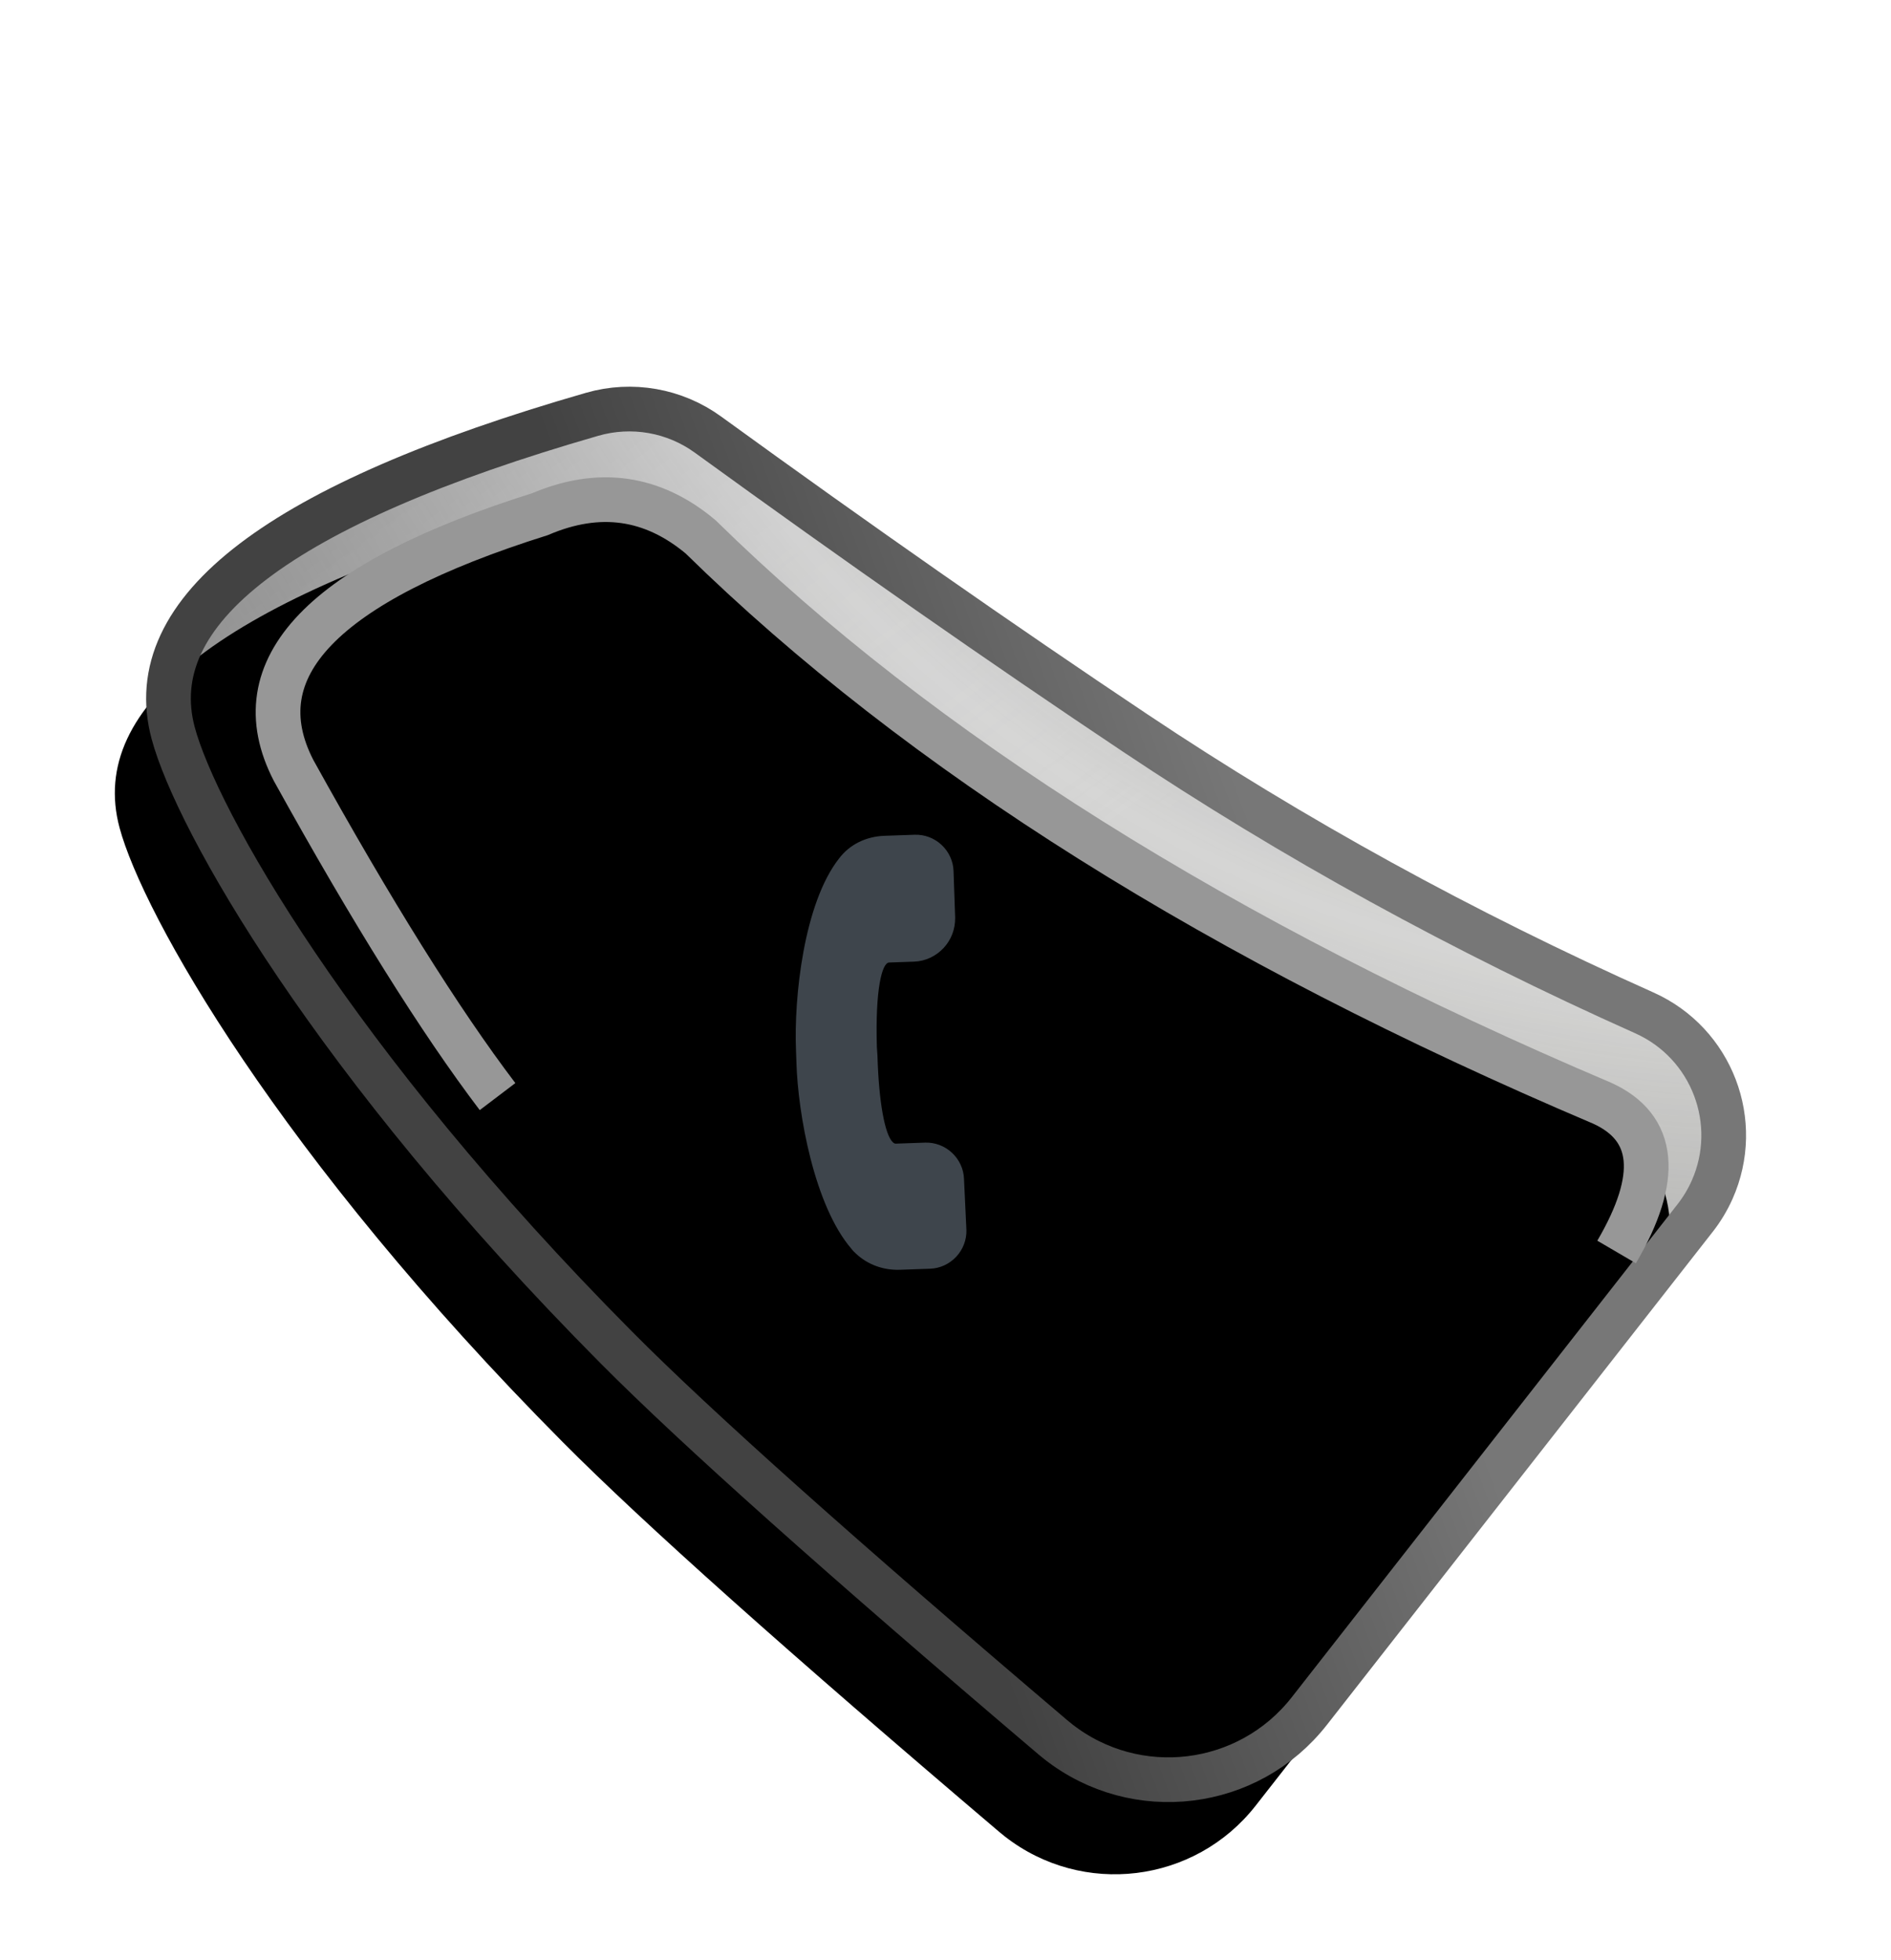 <?xml version="1.0" encoding="UTF-8"?>
<svg width="55px" height="57px" viewBox="0 0 55 57" version="1.1" xmlns="http://www.w3.org/2000/svg" xmlns:xlink="http://www.w3.org/1999/xlink">
    <title>call_btn</title>
    <defs>
        <linearGradient x1="89.701%" y1="59.266%" x2="13.807%" y2="38.35%" id="linearGradient-1">
            <stop stop-color="#A7A7A2" offset="0%"></stop>
            <stop stop-color="#A7A7A7" offset="100%"></stop>
        </linearGradient>
        <linearGradient x1="50%" y1="55.197%" x2="-23.422%" y2="50%" id="linearGradient-2">
            <stop stop-color="#FFFFFF" stop-opacity="0.05" offset="0%"></stop>
            <stop stop-color="#000000" stop-opacity="0.495" offset="100%"></stop>
        </linearGradient>
        <radialGradient cx="26.005%" cy="-95.519%" fx="26.005%" fy="-95.519%" r="257.239%" gradientTransform="translate(0.26,-0.955),scale(0.638,1),rotate(171.478),translate(-0.26,0.955)" id="radialGradient-3">
            <stop stop-color="#000000" stop-opacity="0.101" offset="0%"></stop>
            <stop stop-color="#FFFFFF" stop-opacity="0.5" offset="49.876%"></stop>
            <stop stop-color="#000000" stop-opacity="0" offset="100%"></stop>
        </radialGradient>
        <linearGradient x1="74.693%" y1="29.644%" x2="50%" y2="70.356%" id="linearGradient-4">
            <stop stop-color="#777777" offset="0%"></stop>
            <stop stop-color="#424242" offset="100%"></stop>
        </linearGradient>
        <path d="M10.145,22.321 C15.44,21.192 20.363,20.049 24.916,18.892 C30.26,17.534 35.577,15.682 40.865,13.336 C42.834,12.463 45.138,13.351 46.012,15.319 C46.14,15.609 46.233,15.914 46.288,16.227 L49.436,34.165 C49.932,36.994 48.041,39.69 45.213,40.186 C45.144,40.198 45.075,40.209 45.006,40.218 C37.029,41.289 31.393,41.905 28.097,42.066 C16.376,42.64 8.513,40.871 6.19,39.69 C2.897,38.015 3.318,32.928 7.452,24.429 L7.452,24.429 C7.977,23.349 8.971,22.571 10.145,22.321 Z" id="path-5"></path>
        <filter x="-6.9%" y="-10.8%" width="113.3%" height="121.6%" filterUnits="objectBoundingBox" id="filter-6">
            <feGaussianBlur stdDeviation="0.5" in="SourceAlpha" result="shadowBlurInner1"></feGaussianBlur>
            <feOffset dx="1" dy="2" in="shadowBlurInner1" result="shadowOffsetInner1"></feOffset>
            <feComposite in="shadowOffsetInner1" in2="SourceAlpha" operator="arithmetic" k2="-1" k3="1" result="shadowInnerInner1"></feComposite>
            <feColorMatrix values="0 0 0 0 0.827   0 0 0 0 0.831   0 0 0 0 0.784  0 0 0 1 0" type="matrix" in="shadowInnerInner1" result="shadowMatrixInner1"></feColorMatrix>
            <feGaussianBlur stdDeviation="2" in="SourceAlpha" result="shadowBlurInner2"></feGaussianBlur>
            <feOffset dx="0" dy="1" in="shadowBlurInner2" result="shadowOffsetInner2"></feOffset>
            <feComposite in="shadowOffsetInner2" in2="SourceAlpha" operator="arithmetic" k2="-1" k3="1" result="shadowInnerInner2"></feComposite>
            <feColorMatrix values="0 0 0 0 0.934   0 0 0 0 0.934   0 0 0 0 0.934  0 0 0 1 0" type="matrix" in="shadowInnerInner2" result="shadowMatrixInner2"></feColorMatrix>
            <feMerge>
                <feMergeNode in="shadowMatrixInner1"></feMergeNode>
                <feMergeNode in="shadowMatrixInner2"></feMergeNode>
            </feMerge>
        </filter>
        <filter x="-11.5%" y="-20.8%" width="122.9%" height="140.1%" filterUnits="objectBoundingBox" id="filter-7">
            <feGaussianBlur stdDeviation="1.3" in="SourceGraphic"></feGaussianBlur>
        </filter>
        <path d="M29.061,31.071 C28.859,30.869 28.58,30.755 28.289,30.755 C27.998,30.755 27.72,30.869 27.517,31.071 L26.909,31.679 C26.897,31.692 26.872,31.704 26.821,31.704 C26.821,31.704 26.821,31.704 26.821,31.704 C26.504,31.704 25.72,31.122 24.783,30.173 L24.593,29.995 C23.416,28.806 23.036,28.109 23.175,27.958 L23.694,27.439 C23.922,27.211 24.049,26.894 24.049,26.565 C24.049,26.236 23.922,25.932 23.694,25.692 L22.732,24.73 C22.53,24.527 22.251,24.413 21.96,24.413 C21.669,24.413 21.391,24.527 21.188,24.73 L20.568,25.35 C20.188,25.73 19.998,26.223 20.049,26.73 C20.188,28.388 21.846,30.59 22.935,31.666 L23.188,31.919 C24.239,32.983 26.416,34.615 28.061,34.793 C28.125,34.805 28.188,34.805 28.251,34.805 C28.72,34.805 29.163,34.615 29.504,34.274 L30.125,33.653 C30.327,33.451 30.441,33.172 30.441,32.881 C30.441,32.59 30.327,32.312 30.125,32.109 L29.061,31.071 Z" id="path-8"></path>
        <filter x="-14.4%" y="-14.4%" width="128.8%" height="128.9%" filterUnits="objectBoundingBox" id="filter-9">
            <feOffset dx="0" dy="0" in="SourceAlpha" result="shadowOffsetOuter1"></feOffset>
            <feGaussianBlur stdDeviation="0.5" in="shadowOffsetOuter1" result="shadowBlurOuter1"></feGaussianBlur>
            <feColorMatrix values="0 0 0 0 0   0 0 0 0 0   0 0 0 0 0  0 0 0 0.5 0" type="matrix" in="shadowBlurOuter1"></feColorMatrix>
        </filter>
    </defs>
    <g id="008---404-page-copy" stroke="none" stroke-width="1" fill="none" fill-rule="evenodd">
        <g id="NOKIA-3310-Product-Design" transform="translate(-577, -353)">
            <g id="call_btn" transform="translate(578, 354)">
                <g id="Call-Button" transform="translate(26.864, 27.589) rotate(48) translate(-26.864, -27.589) ">
                    <use fill="url(#linearGradient-1)" fill-rule="evenodd" xlink:href="#path-5"></use>
                    <use fill="url(#linearGradient-2)" fill-rule="evenodd" xlink:href="#path-5"></use>
                    <use fill="url(#radialGradient-3)" fill-rule="evenodd" xlink:href="#path-5"></use>
                    <use fill="black" fill-opacity="1" filter="url(#filter-6)" xlink:href="#path-5"></use>
                    <use stroke="url(#linearGradient-4)" stroke-width="1.3" xlink:href="#path-5"></use>
                </g>
                <path d="M46.019,35.411 C47.293,33.235 47.153,31.793 45.601,31.085 C34.519,26.381 25.777,20.89 19.376,14.612 C17.979,13.442 16.423,13.222 14.707,13.953 C8.387,15.942 5.998,18.428 7.541,21.41 C9.818,25.524 11.795,28.684 13.471,30.892" id="Call-Button---Effects1" stroke="#979797" stroke-width="1.3" filter="url(#filter-7)"></path>
                <g id="Shape" fill-rule="nonzero" transform="translate(25.241, 29.609) rotate(43) translate(-25.241, -29.609) ">
                    <use fill="black" fill-opacity="1" filter="url(#filter-9)" xlink:href="#path-8"></use>
                    <use fill="#3E454C" xlink:href="#path-8"></use>
                </g>
            </g>
        </g>
    </g>
</svg>